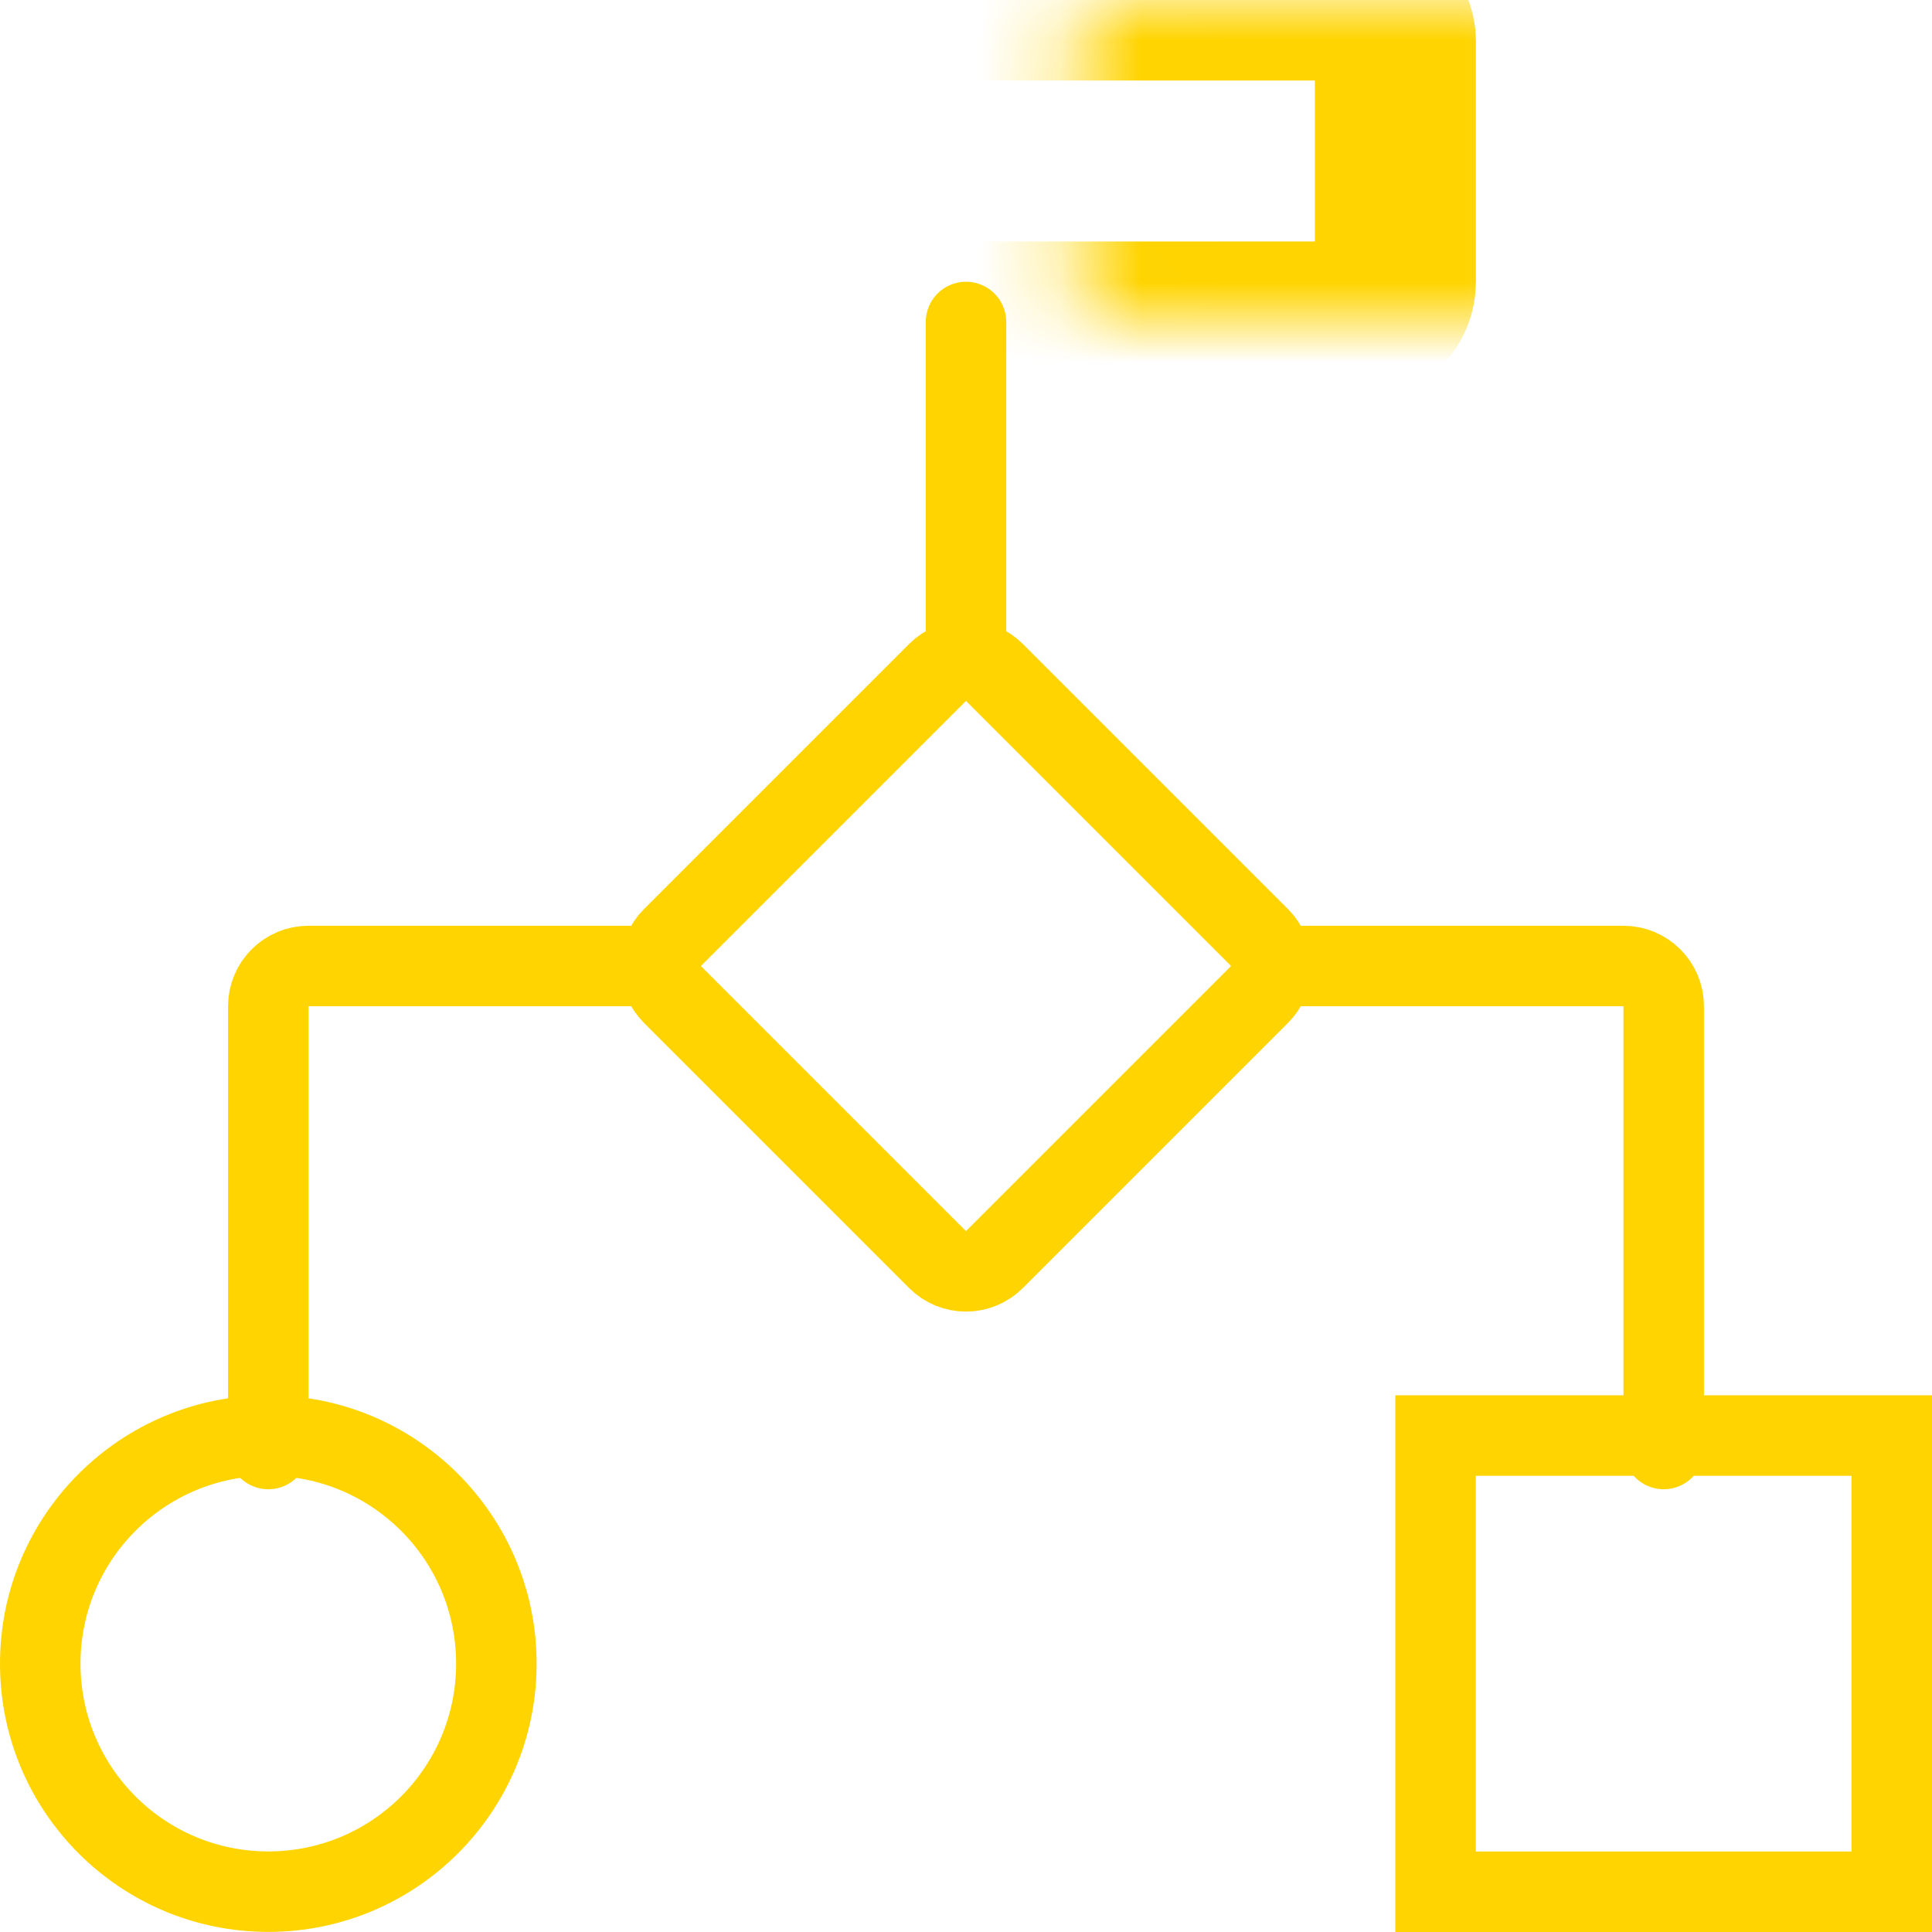 <svg width="24" height="24" viewBox="0 0 24 24" fill="none" xmlns="http://www.w3.org/2000/svg">
<mask id="path-1-inside-1_2226_1072" fill="white">
<rect x="6.667" width="10.667" height="4" rx="0.5"/>
</mask>
<rect x="6.667" width="10.667" height="4" rx="0.5" stroke="#FFD400" stroke-width="2" mask="url(#path-1-inside-1_2226_1072)"/>
<path d="M8.354 11.646L11.646 8.354C11.842 8.158 12.158 8.158 12.354 8.354L15.646 11.646C15.842 11.842 15.842 12.158 15.646 12.354L12.354 15.646C12.158 15.842 11.842 15.842 11.646 15.646L8.354 12.354C8.158 12.158 8.158 11.842 8.354 11.646Z" stroke="#FFD400" stroke-linecap="round"/>
<circle cx="3.333" cy="20.666" r="2.833" stroke="#FFD400"/>
<rect x="17.833" y="17.833" width="5.667" height="5.667" stroke="#FFD400"/>
<path d="M12 4V8" stroke="#FFD400" stroke-linecap="round"/>
<path d="M8 12H3.833C3.557 12 3.333 12.224 3.333 12.5V18" stroke="#FFD400" stroke-linecap="round"/>
<path d="M16 12H20.167C20.443 12 20.667 12.224 20.667 12.5V18" stroke="#FFD400" stroke-linecap="round"/>
</svg>
